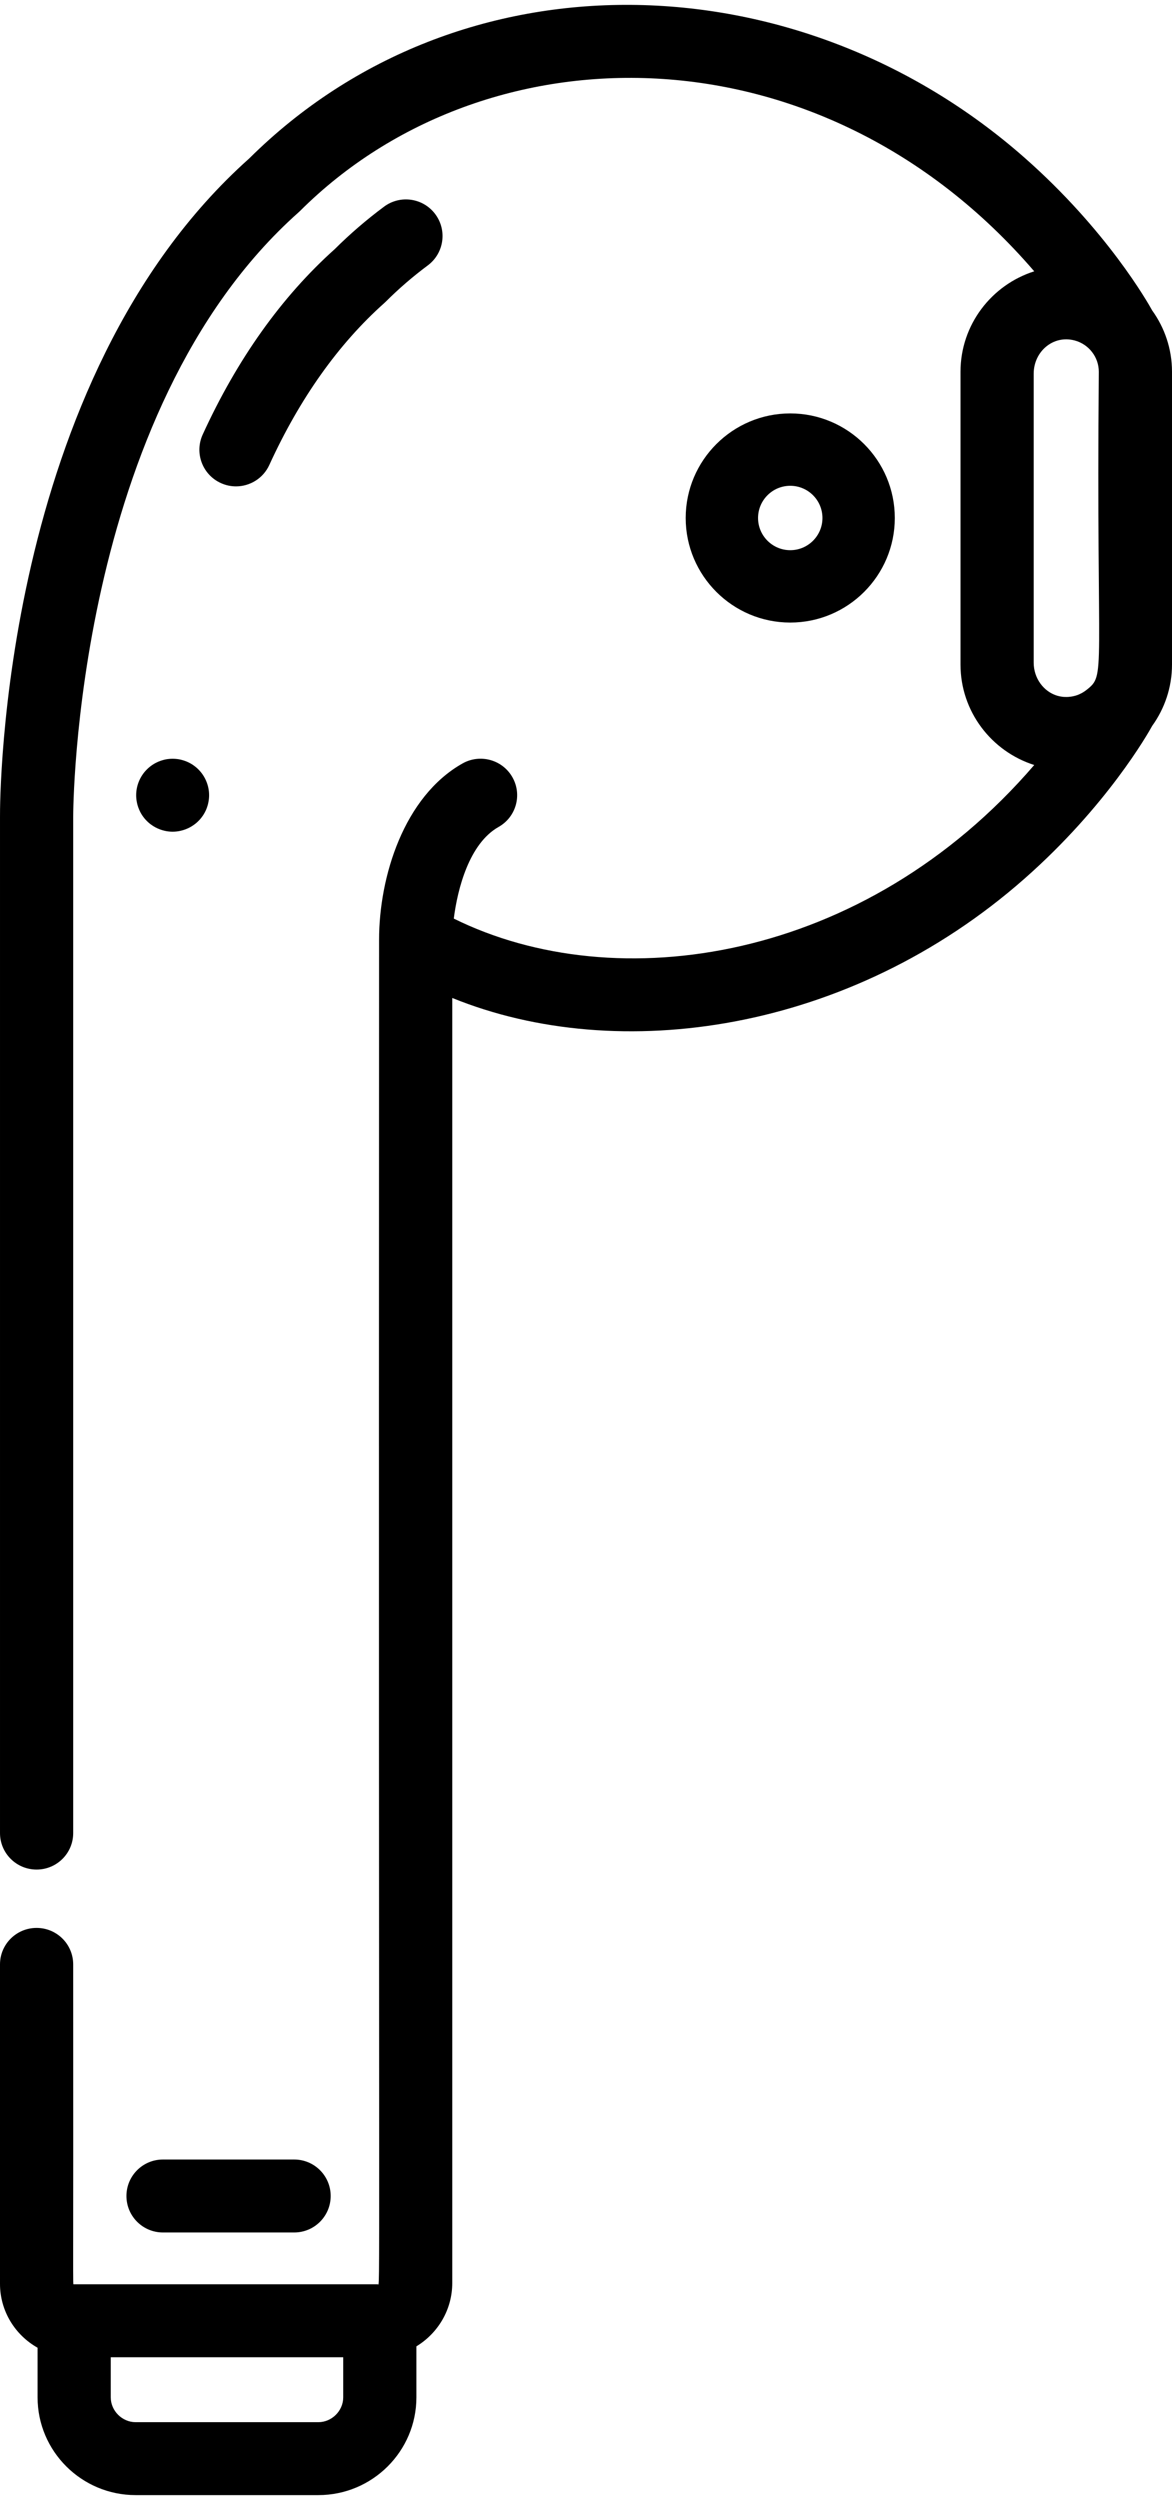 <svg width="241" height="514" xmlns="http://www.w3.org/2000/svg" xmlns:xlink="http://www.w3.org/1999/xlink" overflow="hidden"><defs><clipPath id="clip0"><rect x="663" y="69" width="241" height="514"/></clipPath></defs><g clip-path="url(#clip0)" transform="translate(-663 -69)"><path d="M752.512 113.039C750.03 109.7 745.311 109.006 741.977 111.489 738.388 114.156 734.973 117.096 731.825 120.229 720.911 130.004 711.781 142.825 704.684 158.338 702.954 162.119 704.618 166.587 708.4 168.315 709.415 168.781 710.479 169 711.527 169 714.383 169 717.114 167.367 718.379 164.6 724.638 150.918 732.587 139.722 742.007 131.324 742.113 131.228 742.218 131.131 742.32 131.03 744.994 128.356 747.903 125.848 750.962 123.572 754.299 121.091 754.994 116.376 752.512 113.039Z" fill-rule="evenodd"/><path d="M825.5 154C813.645 154 804 163.646 804 175.501 804 187.355 813.646 197 825.5 197 837.356 197 847 187.355 847 175.501 847 163.646 837.356 154 825.5 154ZM825.501 182.121C821.85 182.121 818.88 179.151 818.88 175.501 818.88 171.849 821.85 168.879 825.501 168.879 829.152 168.879 832.122 171.849 832.122 175.501 832.122 179.151 829.152 182.121 825.501 182.121Z" fill-rule="evenodd"/><path d="M703.8 227.202C703.459 226.852 703.068 226.542 702.658 226.262 702.259 225.992 701.818 225.762 701.368 225.573 700.919 225.392 700.438 225.243 699.969 225.142 698.999 224.953 697.999 224.953 697.029 225.142 696.559 225.243 696.079 225.392 695.63 225.573 695.18 225.762 694.739 225.993 694.34 226.262 693.93 226.542 693.54 226.852 693.199 227.202 691.8 228.591 691 230.521 691 232.501 691 232.991 691.05 233.481 691.149 233.961 691.239 234.441 691.389 234.921 691.579 235.371 691.76 235.821 691.989 236.26 692.26 236.66 692.54 237.07 692.85 237.46 693.2 237.8 693.541 238.151 693.93 238.46 694.341 238.731 694.74 239.001 695.181 239.241 695.631 239.42 696.08 239.611 696.561 239.75 697.03 239.85 697.52 239.951 698.01 240 698.501 240 698.99 240 699.48 239.95 699.971 239.85 700.441 239.75 700.921 239.611 701.37 239.42 701.82 239.24 702.261 239 702.66 238.731 703.07 238.46 703.461 238.151 703.801 237.8 704.151 237.46 704.461 237.071 704.74 236.66 705.011 236.26 705.24 235.821 705.43 235.371 705.61 234.921 705.76 234.441 705.85 233.961 705.95 233.482 706 232.991 706 232.501 706 230.531 705.199 228.591 703.8 227.202Z" fill-rule="evenodd"/><path d="M723.5 513 696.5 513C692.357 513 689 516.357 689 520.5 689 524.643 692.357 528 696.5 528L723.5 528C727.643 528 731 524.643 731 520.5 731 516.357 727.642 513 723.5 513Z" fill-rule="evenodd"/><path d="M899.932 132.839C899.058 131.251 890.602 116.334 873.66 101.409 827.135 60.427 757.553 58.58 714.234 101.593 663.147 147.174 662.983 233.344 663.001 236.956L663.001 445.887C663.001 450.03 666.37 453.387 670.526 453.387 674.683 453.387 678.051 450.03 678.051 445.887L678.051 236.919C678.047 236.092 678.178 153.734 724.411 112.644 724.519 112.549 724.622 112.451 724.725 112.35 762.904 74.291 831.807 73.76 875.671 124.784 866.889 127.571 860.51 135.776 860.51 145.438L860.51 145.834C860.51 152.238 860.51 199.317 860.51 205.633 860.51 215.297 866.89 223.501 875.671 226.288 840.778 266.862 789.703 274.386 756.314 257.864 757.091 251.709 759.495 242.42 765.524 239.02 769.141 236.981 770.414 232.405 768.367 228.799 766.32 225.194 761.73 223.925 758.112 225.965 746.068 232.758 740.95 249.217 740.95 262.203 740.825 550.532 741.213 538.652 740.683 538.652 733.523 538.652 685.13 538.652 678.154 538.652 677.948 538.652 678.099 541.299 678.05 472.884 678.05 468.74 674.682 465.383 670.525 465.383 666.369 465.383 663 468.74 663 472.884L663 538.549C663 544.187 666.12 549.105 670.726 551.698L670.726 561.901C670.726 572.984 679.773 582 690.891 582L728.46 582C739.58 582 748.626 572.983 748.626 561.901L748.626 551.412C753.039 548.729 756 543.901 756 538.384L756 274.182C790.18 288.082 837.747 281.299 873.66 249.663 890.597 234.744 899.053 219.83 899.931 218.235 902.488 214.681 904 210.331 904 205.633L904 145.438C904 140.742 902.488 136.393 899.932 132.839ZM733.577 561.905C733.577 564.67 731.234 567.005 728.46 567.005L690.891 567.005C688.117 567.005 685.775 564.67 685.775 561.905L685.775 553.655 733.577 553.655 733.577 561.905ZM886.367 210.892C886.212 211.012 886 211.162 885.768 211.306 885.589 211.416 885.471 211.494 885.084 211.675 884.981 211.723 884.75 211.853 884.205 212.018 884.121 212.044 883.682 212.155 883.469 212.193 883.341 212.217 882.998 212.266 882.703 212.286 882.451 212.303 882.272 212.308 881.927 212.292 881.591 212.276 881.739 212.292 881.394 212.247 881.103 212.21 880.858 212.172 880.425 212.049 877.612 211.217 875.558 208.455 875.558 205.237L875.558 145.836C875.558 141.325 879.513 137.831 883.959 138.993 886.89 139.763 888.95 142.419 888.95 145.439 888.405 208.678 890.536 207.621 886.367 210.892Z" fill-rule="evenodd"/></g></svg>